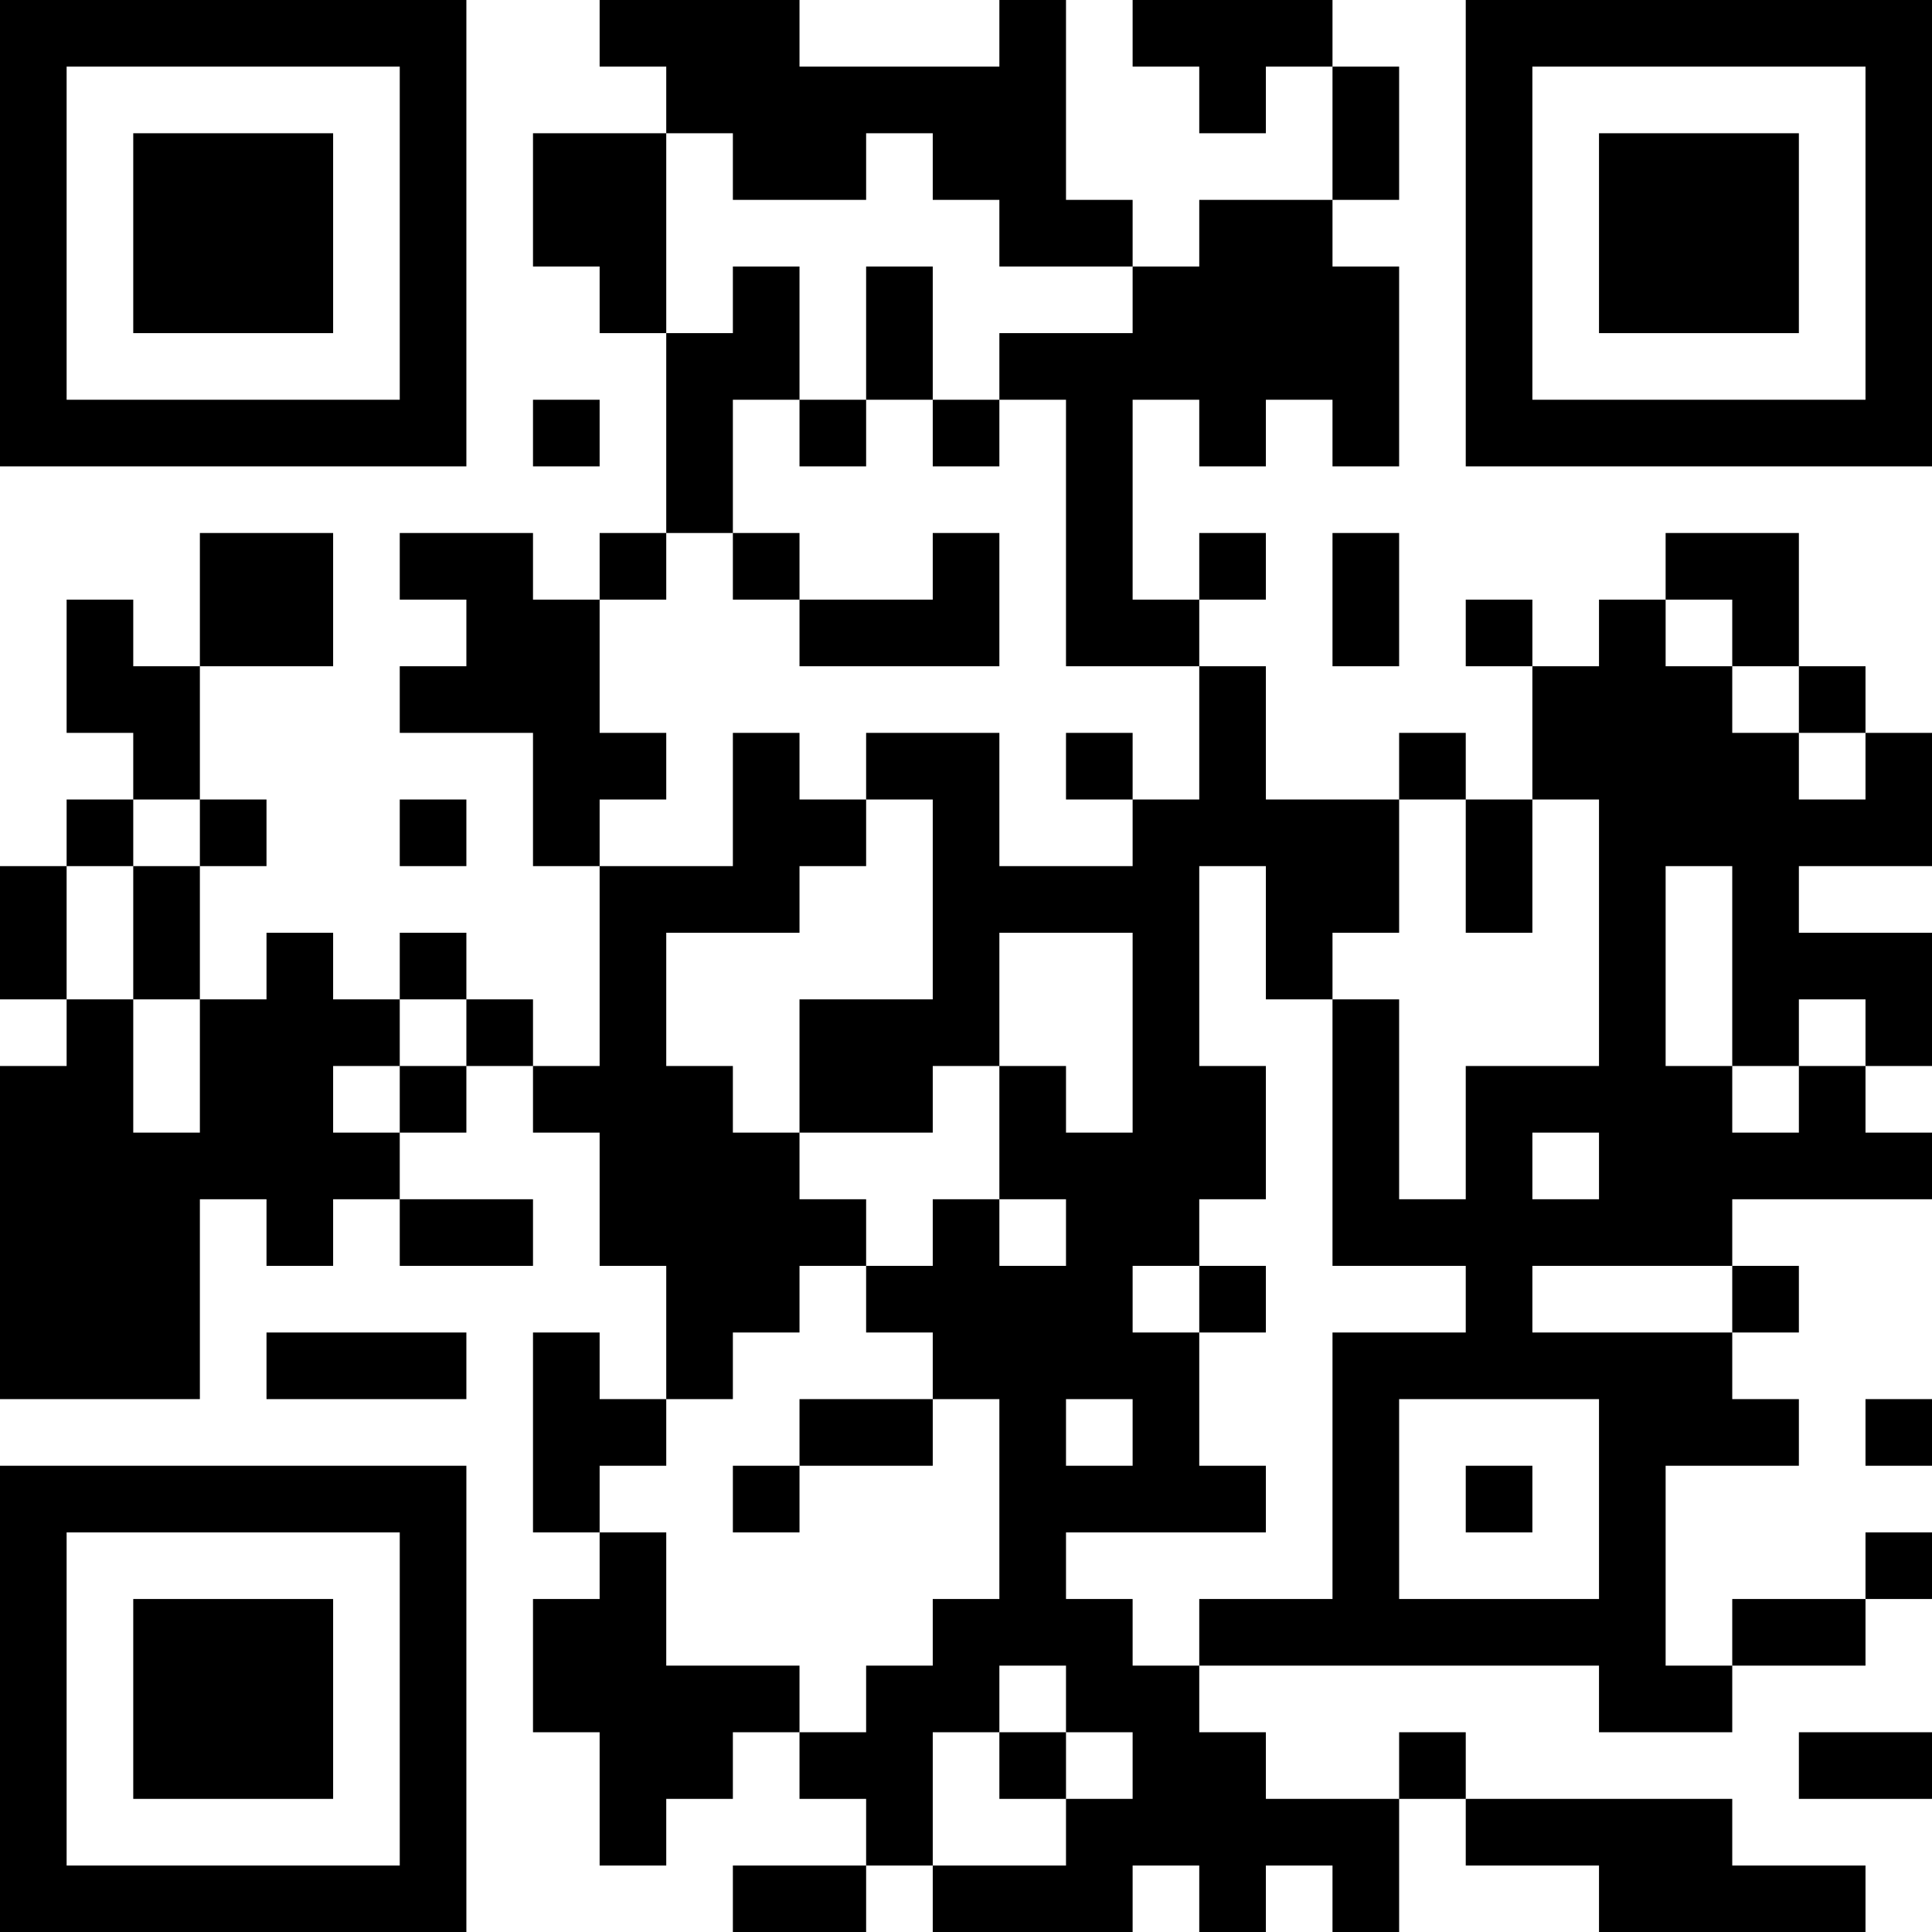 <?xml version="1.0" encoding="UTF-8"?>
<svg xmlns="http://www.w3.org/2000/svg" version="1.1" width="200" height="200" viewBox="0 0 200 200"><rect x="0" y="0" width="200" height="200" fill="#ffffff"/><g transform="scale(6.897)"><g transform="translate(0,0)"><path fill-rule="evenodd" d="M9 0L9 1L10 1L10 2L8 2L8 4L9 4L9 5L10 5L10 8L9 8L9 9L8 9L8 8L6 8L6 9L7 9L7 10L6 10L6 11L8 11L8 13L9 13L9 16L8 16L8 15L7 15L7 14L6 14L6 15L5 15L5 14L4 14L4 15L3 15L3 13L4 13L4 12L3 12L3 10L5 10L5 8L3 8L3 10L2 10L2 9L1 9L1 11L2 11L2 12L1 12L1 13L0 13L0 15L1 15L1 16L0 16L0 21L3 21L3 18L4 18L4 19L5 19L5 18L6 18L6 19L8 19L8 18L6 18L6 17L7 17L7 16L8 16L8 17L9 17L9 19L10 19L10 21L9 21L9 20L8 20L8 23L9 23L9 24L8 24L8 26L9 26L9 28L10 28L10 27L11 27L11 26L12 26L12 27L13 27L13 28L11 28L11 29L13 29L13 28L14 28L14 29L17 29L17 28L18 28L18 29L19 29L19 28L20 28L20 29L21 29L21 27L22 27L22 28L24 28L24 29L28 29L28 28L26 28L26 27L22 27L22 26L21 26L21 27L19 27L19 26L18 26L18 25L24 25L24 26L26 26L26 25L28 25L28 24L29 24L29 23L28 23L28 24L26 24L26 25L25 25L25 22L27 22L27 21L26 21L26 20L27 20L27 19L26 19L26 18L29 18L29 17L28 17L28 16L29 16L29 14L27 14L27 13L29 13L29 11L28 11L28 10L27 10L27 8L25 8L25 9L24 9L24 10L23 10L23 9L22 9L22 10L23 10L23 12L22 12L22 11L21 11L21 12L19 12L19 10L18 10L18 9L19 9L19 8L18 8L18 9L17 9L17 6L18 6L18 7L19 7L19 6L20 6L20 7L21 7L21 4L20 4L20 3L21 3L21 1L20 1L20 0L17 0L17 1L18 1L18 2L19 2L19 1L20 1L20 3L18 3L18 4L17 4L17 3L16 3L16 0L15 0L15 1L12 1L12 0ZM10 2L10 5L11 5L11 4L12 4L12 6L11 6L11 8L10 8L10 9L9 9L9 11L10 11L10 12L9 12L9 13L11 13L11 11L12 11L12 12L13 12L13 13L12 13L12 14L10 14L10 16L11 16L11 17L12 17L12 18L13 18L13 19L12 19L12 20L11 20L11 21L10 21L10 22L9 22L9 23L10 23L10 25L12 25L12 26L13 26L13 25L14 25L14 24L15 24L15 21L14 21L14 20L13 20L13 19L14 19L14 18L15 18L15 19L16 19L16 18L15 18L15 16L16 16L16 17L17 17L17 14L15 14L15 16L14 16L14 17L12 17L12 15L14 15L14 12L13 12L13 11L15 11L15 13L17 13L17 12L18 12L18 10L16 10L16 6L15 6L15 5L17 5L17 4L15 4L15 3L14 3L14 2L13 2L13 3L11 3L11 2ZM13 4L13 6L12 6L12 7L13 7L13 6L14 6L14 7L15 7L15 6L14 6L14 4ZM8 6L8 7L9 7L9 6ZM11 8L11 9L12 9L12 10L15 10L15 8L14 8L14 9L12 9L12 8ZM20 8L20 10L21 10L21 8ZM25 9L25 10L26 10L26 11L27 11L27 12L28 12L28 11L27 11L27 10L26 10L26 9ZM16 11L16 12L17 12L17 11ZM2 12L2 13L1 13L1 15L2 15L2 17L3 17L3 15L2 15L2 13L3 13L3 12ZM6 12L6 13L7 13L7 12ZM21 12L21 14L20 14L20 15L19 15L19 13L18 13L18 16L19 16L19 18L18 18L18 19L17 19L17 20L18 20L18 22L19 22L19 23L16 23L16 24L17 24L17 25L18 25L18 24L20 24L20 20L22 20L22 19L20 19L20 15L21 15L21 18L22 18L22 16L24 16L24 12L23 12L23 14L22 14L22 12ZM25 13L25 16L26 16L26 17L27 17L27 16L28 16L28 15L27 15L27 16L26 16L26 13ZM6 15L6 16L5 16L5 17L6 17L6 16L7 16L7 15ZM23 17L23 18L24 18L24 17ZM18 19L18 20L19 20L19 19ZM23 19L23 20L26 20L26 19ZM4 20L4 21L7 21L7 20ZM12 21L12 22L11 22L11 23L12 23L12 22L14 22L14 21ZM16 21L16 22L17 22L17 21ZM21 21L21 24L24 24L24 21ZM28 21L28 22L29 22L29 21ZM22 22L22 23L23 23L23 22ZM15 25L15 26L14 26L14 28L16 28L16 27L17 27L17 26L16 26L16 25ZM15 26L15 27L16 27L16 26ZM27 26L27 27L29 27L29 26ZM0 0L0 7L7 7L7 0ZM1 1L1 6L6 6L6 1ZM2 2L2 5L5 5L5 2ZM22 0L22 7L29 7L29 0ZM23 1L23 6L28 6L28 1ZM24 2L24 5L27 5L27 2ZM0 22L0 29L7 29L7 22ZM1 23L1 28L6 28L6 23ZM2 24L2 27L5 27L5 24Z" fill="#000000"/></g></g></svg>
